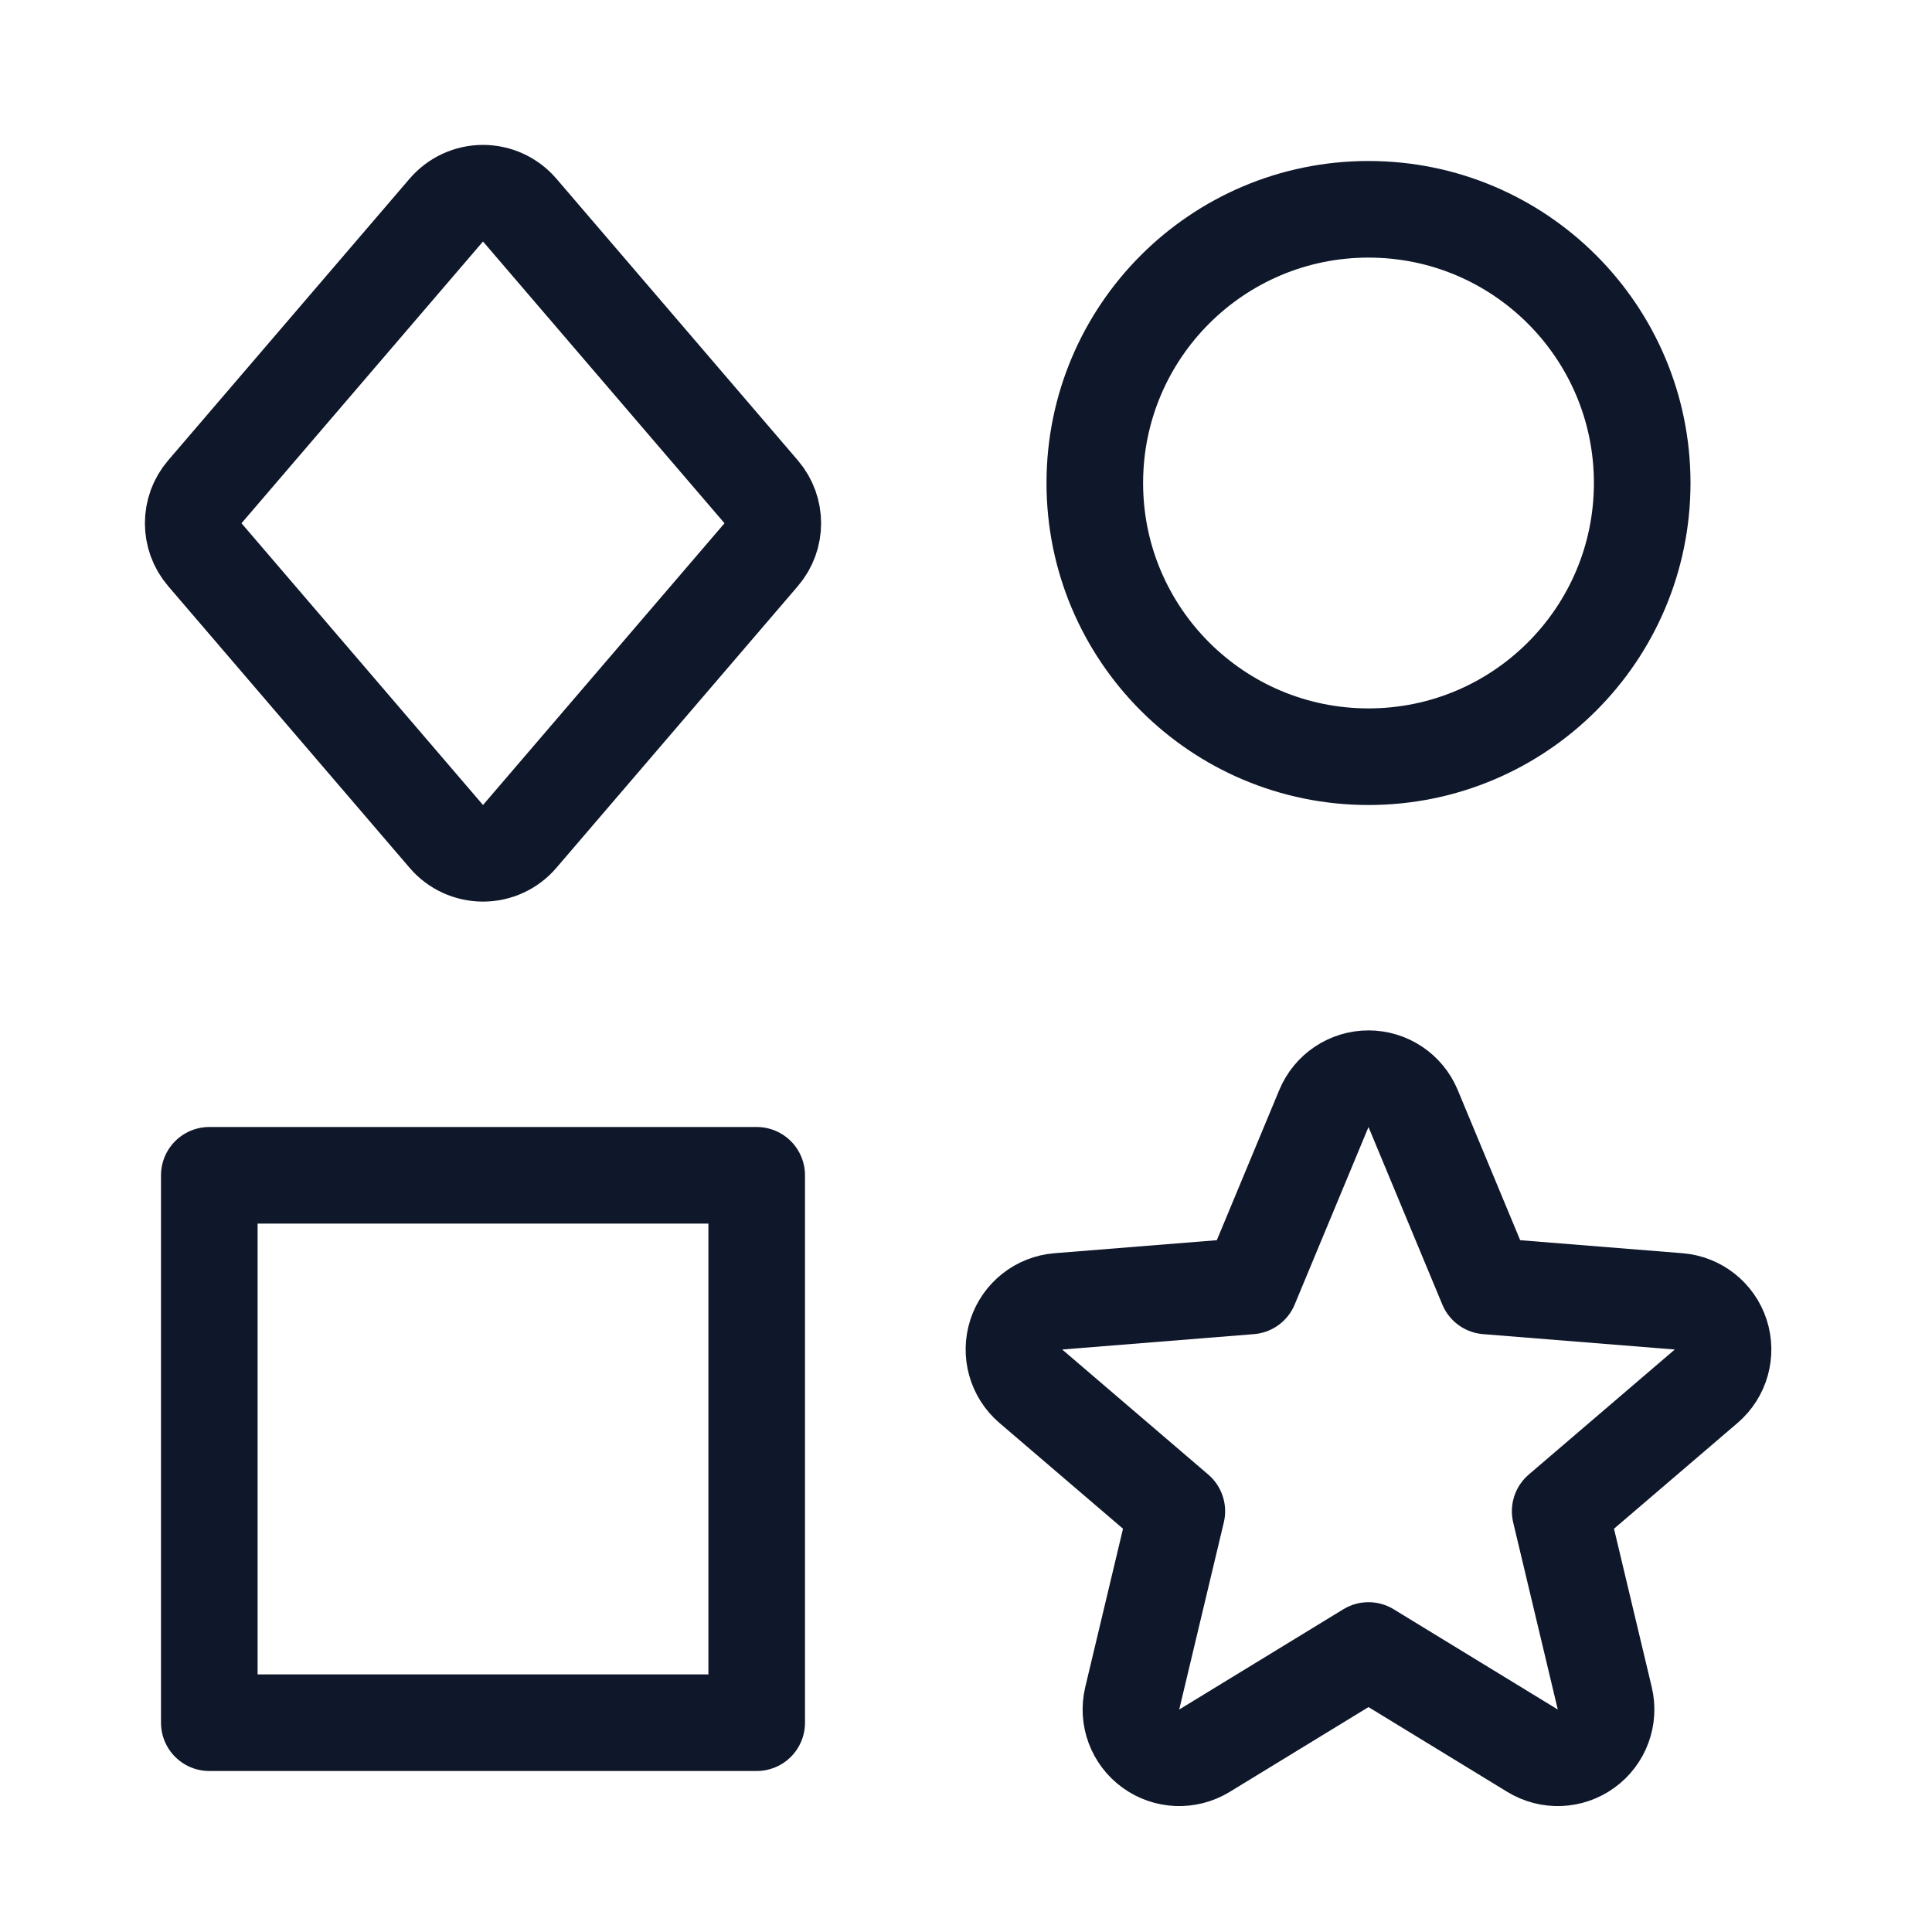 <svg width="24" height="24" viewBox="0 0 24 24" fill="none" xmlns="http://www.w3.org/2000/svg">
<path d="M17.554 13.77C17.461 13.546 17.242 13.4 17 13.4C16.758 13.4 16.539 13.546 16.446 13.77L15.529 15.975L13.148 16.166C12.906 16.185 12.7 16.348 12.625 16.578C12.55 16.809 12.621 17.062 12.805 17.22L14.619 18.773L14.065 21.097C14.009 21.333 14.1 21.579 14.296 21.721C14.492 21.864 14.755 21.874 14.962 21.748L17 20.503L19.038 21.748C19.245 21.874 19.508 21.864 19.704 21.721C19.9 21.579 19.991 21.333 19.935 21.097L19.381 18.773L21.195 17.22C21.379 17.062 21.45 16.809 21.375 16.578C21.3 16.348 21.094 16.185 20.852 16.166L18.471 15.975L17.554 13.77Z" stroke="#0F172A" stroke-width="1.2" stroke-linejoin="round"/>
<rect x="2.6" y="14.6" width="6.8" height="6.8" stroke="#0F172A" stroke-width="1.2" stroke-linejoin="round"/>
<path d="M6.456 2.61C6.342 2.477 6.175 2.4 6 2.4C5.825 2.4 5.658 2.477 5.544 2.61L2.544 6.11C2.352 6.334 2.352 6.666 2.544 6.89L5.544 10.39C5.658 10.524 5.825 10.6 6 10.6C6.175 10.6 6.342 10.524 6.456 10.39L9.456 6.89C9.648 6.666 9.648 6.334 9.456 6.11L6.456 2.61Z" stroke="#0F172A" stroke-width="1.2" stroke-linejoin="round"/>
<circle cx="17" cy="6" r="3.4" stroke="#0F172A" stroke-width="1.2" stroke-linejoin="round"/>
</svg>
